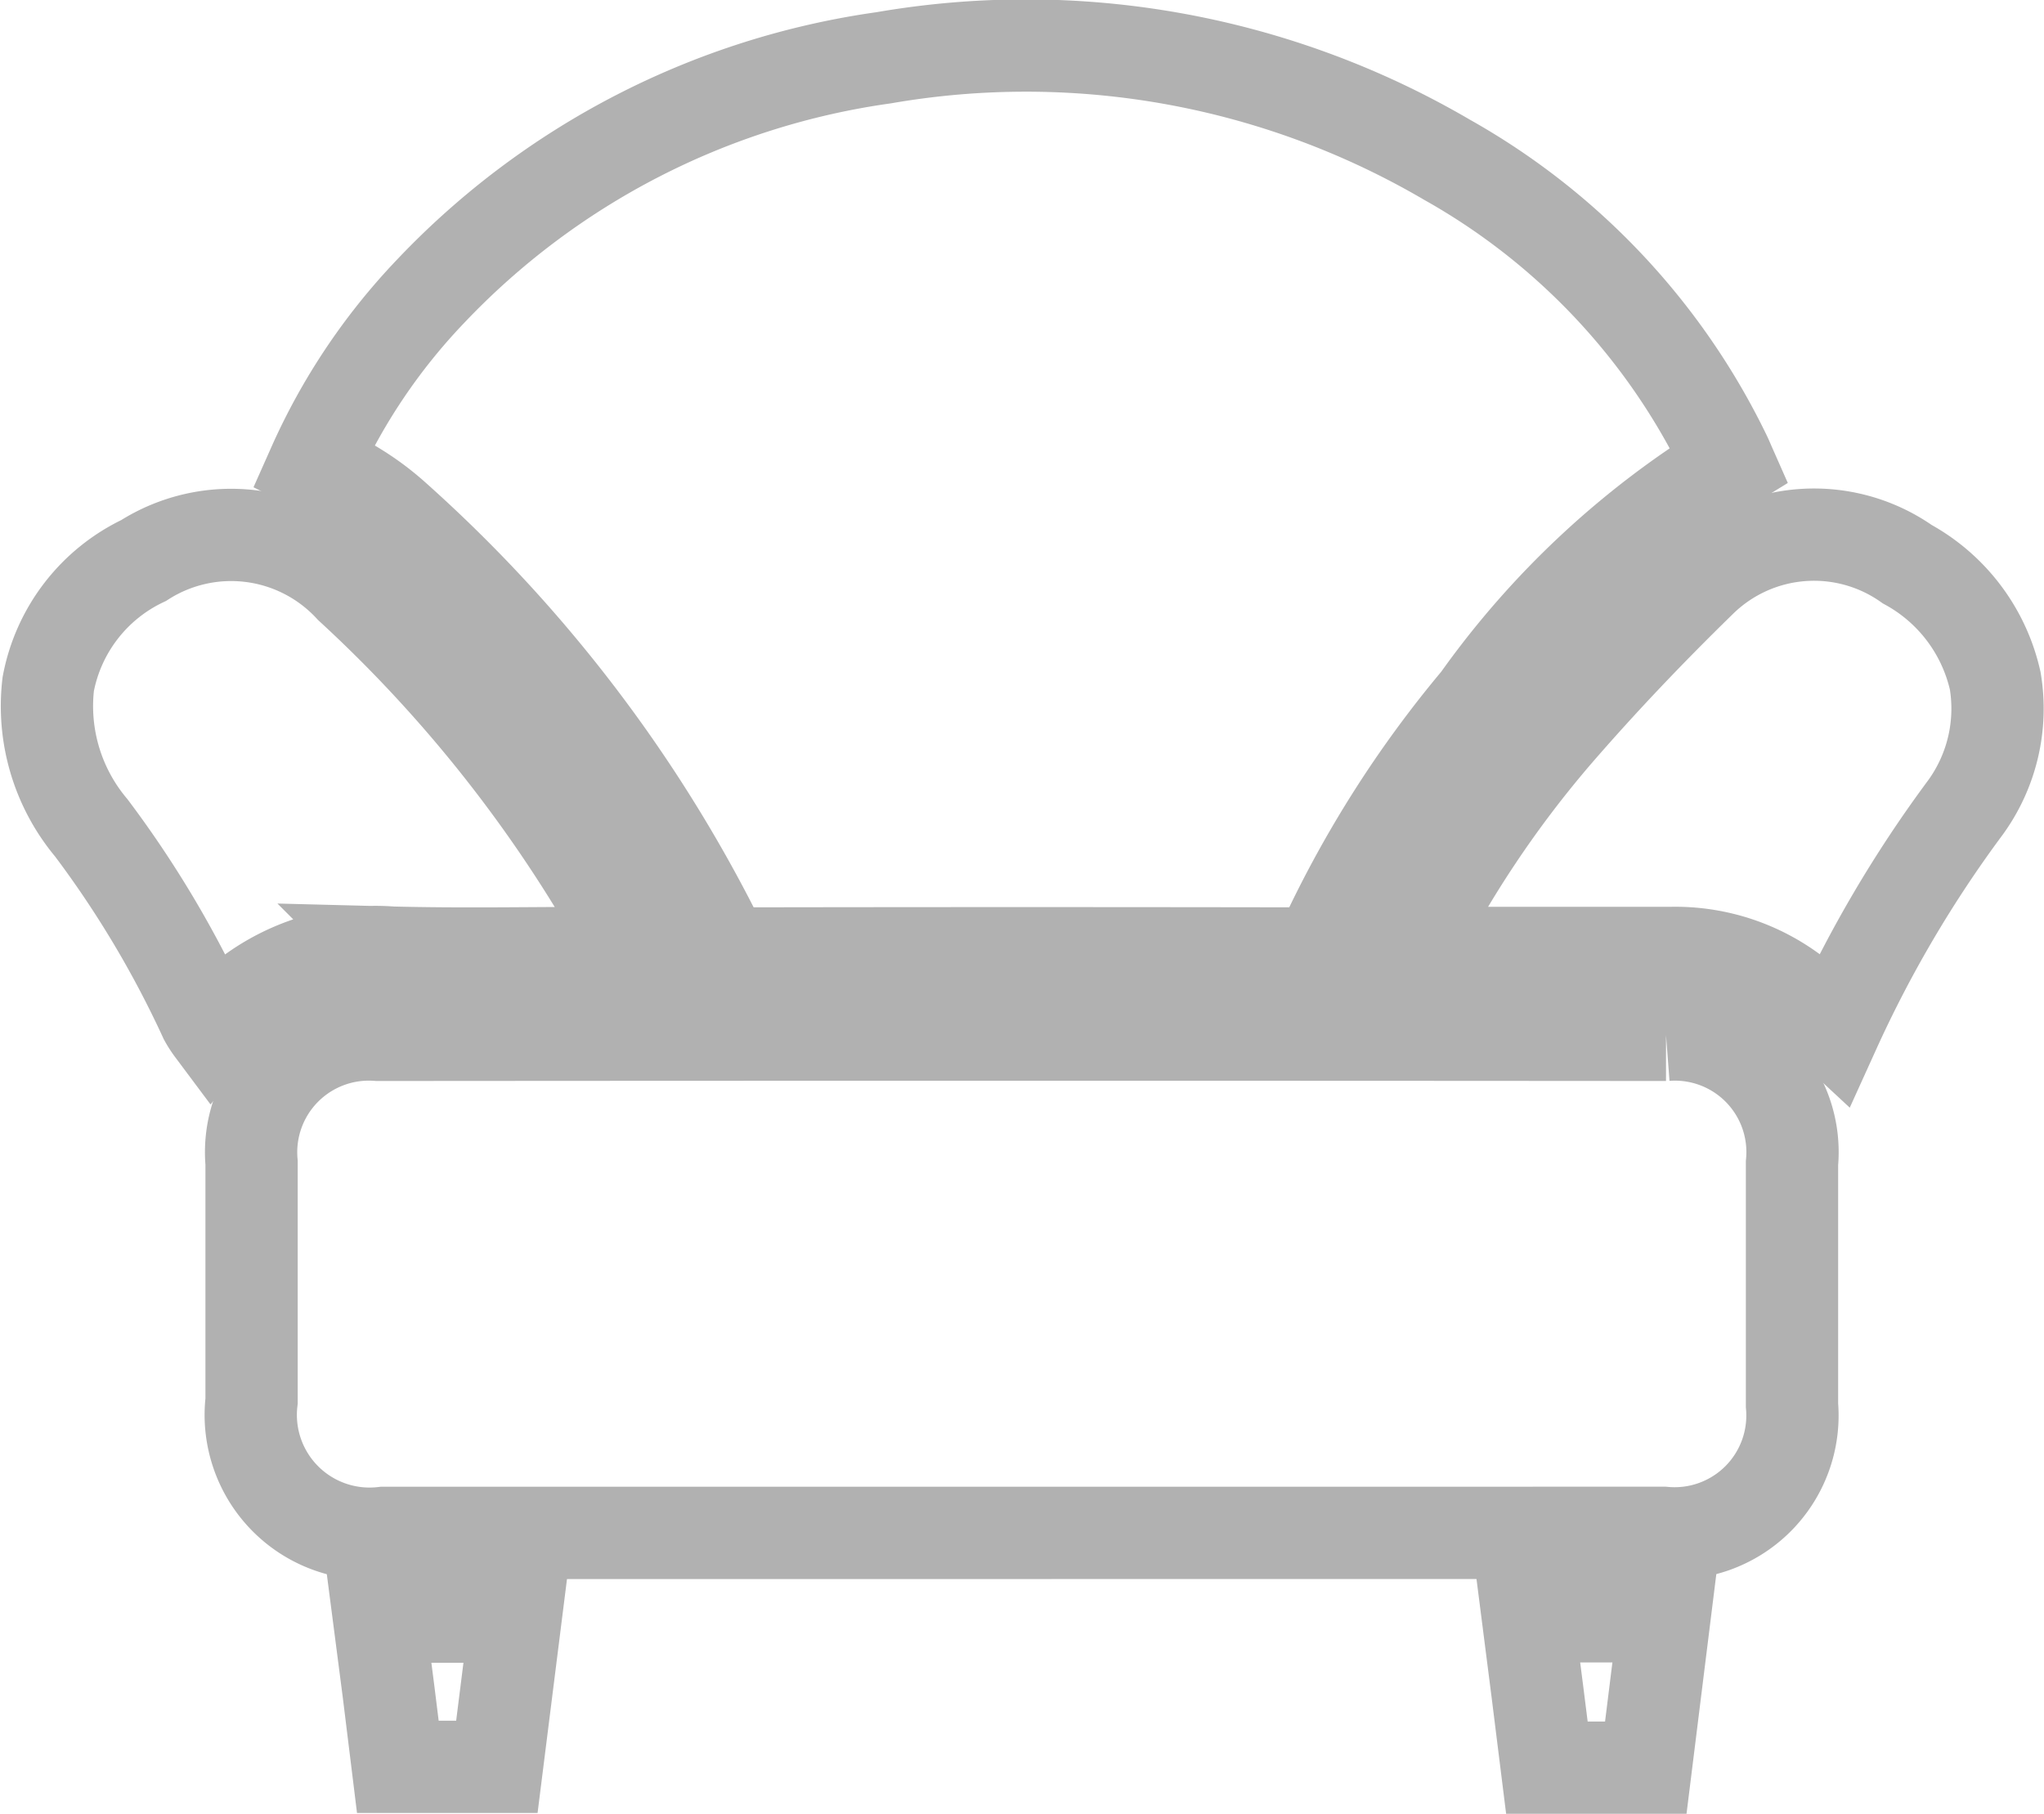 <svg xmlns="http://www.w3.org/2000/svg" width="33.223" height="29.486" viewBox="0 0 33.223 29.486">
  <g id="Grupo_201" data-name="Grupo 201" transform="translate(0.748 0.751)">
    <path id="Caminho_203" data-name="Caminho 203" d="M70.14,6.824a9.981,9.981,0,0,1,1.9-2.836,12.551,12.551,0,0,1,7.37-3.8,13.544,13.544,0,0,1,9.16,1.661,11.009,11.009,0,0,1,4.514,4.8c.027.055.05.112.069.155a14.005,14.005,0,0,0-4.088,3.823,17.79,17.79,0,0,0-2.488,3.906.331.331,0,0,1-.352.216q-4.569-.008-9.137,0a.353.353,0,0,1-.373-.235A22.98,22.98,0,0,0,71.48,7.669a4.325,4.325,0,0,0-.642-.482C70.623,7.05,70.384,6.948,70.14,6.824Z" transform="translate(-65.793 0)" fill="none" stroke="#b1b1b1" stroke-width="1.5"/>
    <path id="Caminho_204" data-name="Caminho 204" d="M66.4,267.49H56.028a1.931,1.931,0,0,1-2.141-2.145q0-1.936,0-3.872a1.914,1.914,0,0,1,2.056-2.079q10.467-.008,20.934,0a1.911,1.911,0,0,1,2.048,2.086q0,1.967,0,3.934a1.915,1.915,0,0,1-2.086,2.075Z" transform="translate(-50.546 -243.322)" fill="none" stroke="#b1b1b1" stroke-width="1.5"/>
    <path id="Caminho_205" data-name="Caminho 205" d="M9.547,135.046H9.02c-1.135,0-2.27.023-3.4-.006a3.426,3.426,0,0,0-2.92,1.25,1.564,1.564,0,0,1-.115-.178,16.909,16.909,0,0,0-1.849-3.1,3.078,3.078,0,0,1-.7-2.337,2.794,2.794,0,0,1,1.55-2.009,2.641,2.641,0,0,1,3.365.435,22.553,22.553,0,0,1,4.443,5.637C9.438,134.826,9.481,134.915,9.547,135.046Z" transform="translate(0 -120.305)" fill="none" stroke="#b1b1b1" stroke-width="1.5"/>
    <path id="Caminho_206" data-name="Caminho 206" d="M357.89,135.033a17.564,17.564,0,0,1,2.382-3.574c.742-.857,1.528-1.681,2.34-2.473a2.63,2.63,0,0,1,3.359-.273,2.88,2.88,0,0,1,1.429,1.895,2.738,2.738,0,0,1-.484,2.06,19.766,19.766,0,0,0-2.133,3.621c-.071-.066-.115-.1-.151-.141a3.207,3.207,0,0,0-2.49-1.116q-1.936,0-3.872,0Z" transform="translate(-335.718 -120.292)" fill="none" stroke="#b1b1b1" stroke-width="1.5"/>
    <path id="Caminho_207" data-name="Caminho 207" d="M87.6,414.6c-.1-.821-.2-1.619-.308-2.442h2.224l-.307,2.442Z" transform="translate(-81.881 -386.629)" fill="none" stroke="#b1b1b1" stroke-width="1.5"/>
    <path id="Caminho_208" data-name="Caminho 208" d="M390.707,414.51H389.1c-.1-.815-.206-1.627-.312-2.46h2.225C390.912,412.872,390.812,413.675,390.707,414.51Z" transform="translate(-364.704 -386.526)" fill="none" stroke="#b1b1b1" stroke-width="1.5"/>
  </g>
</svg>
